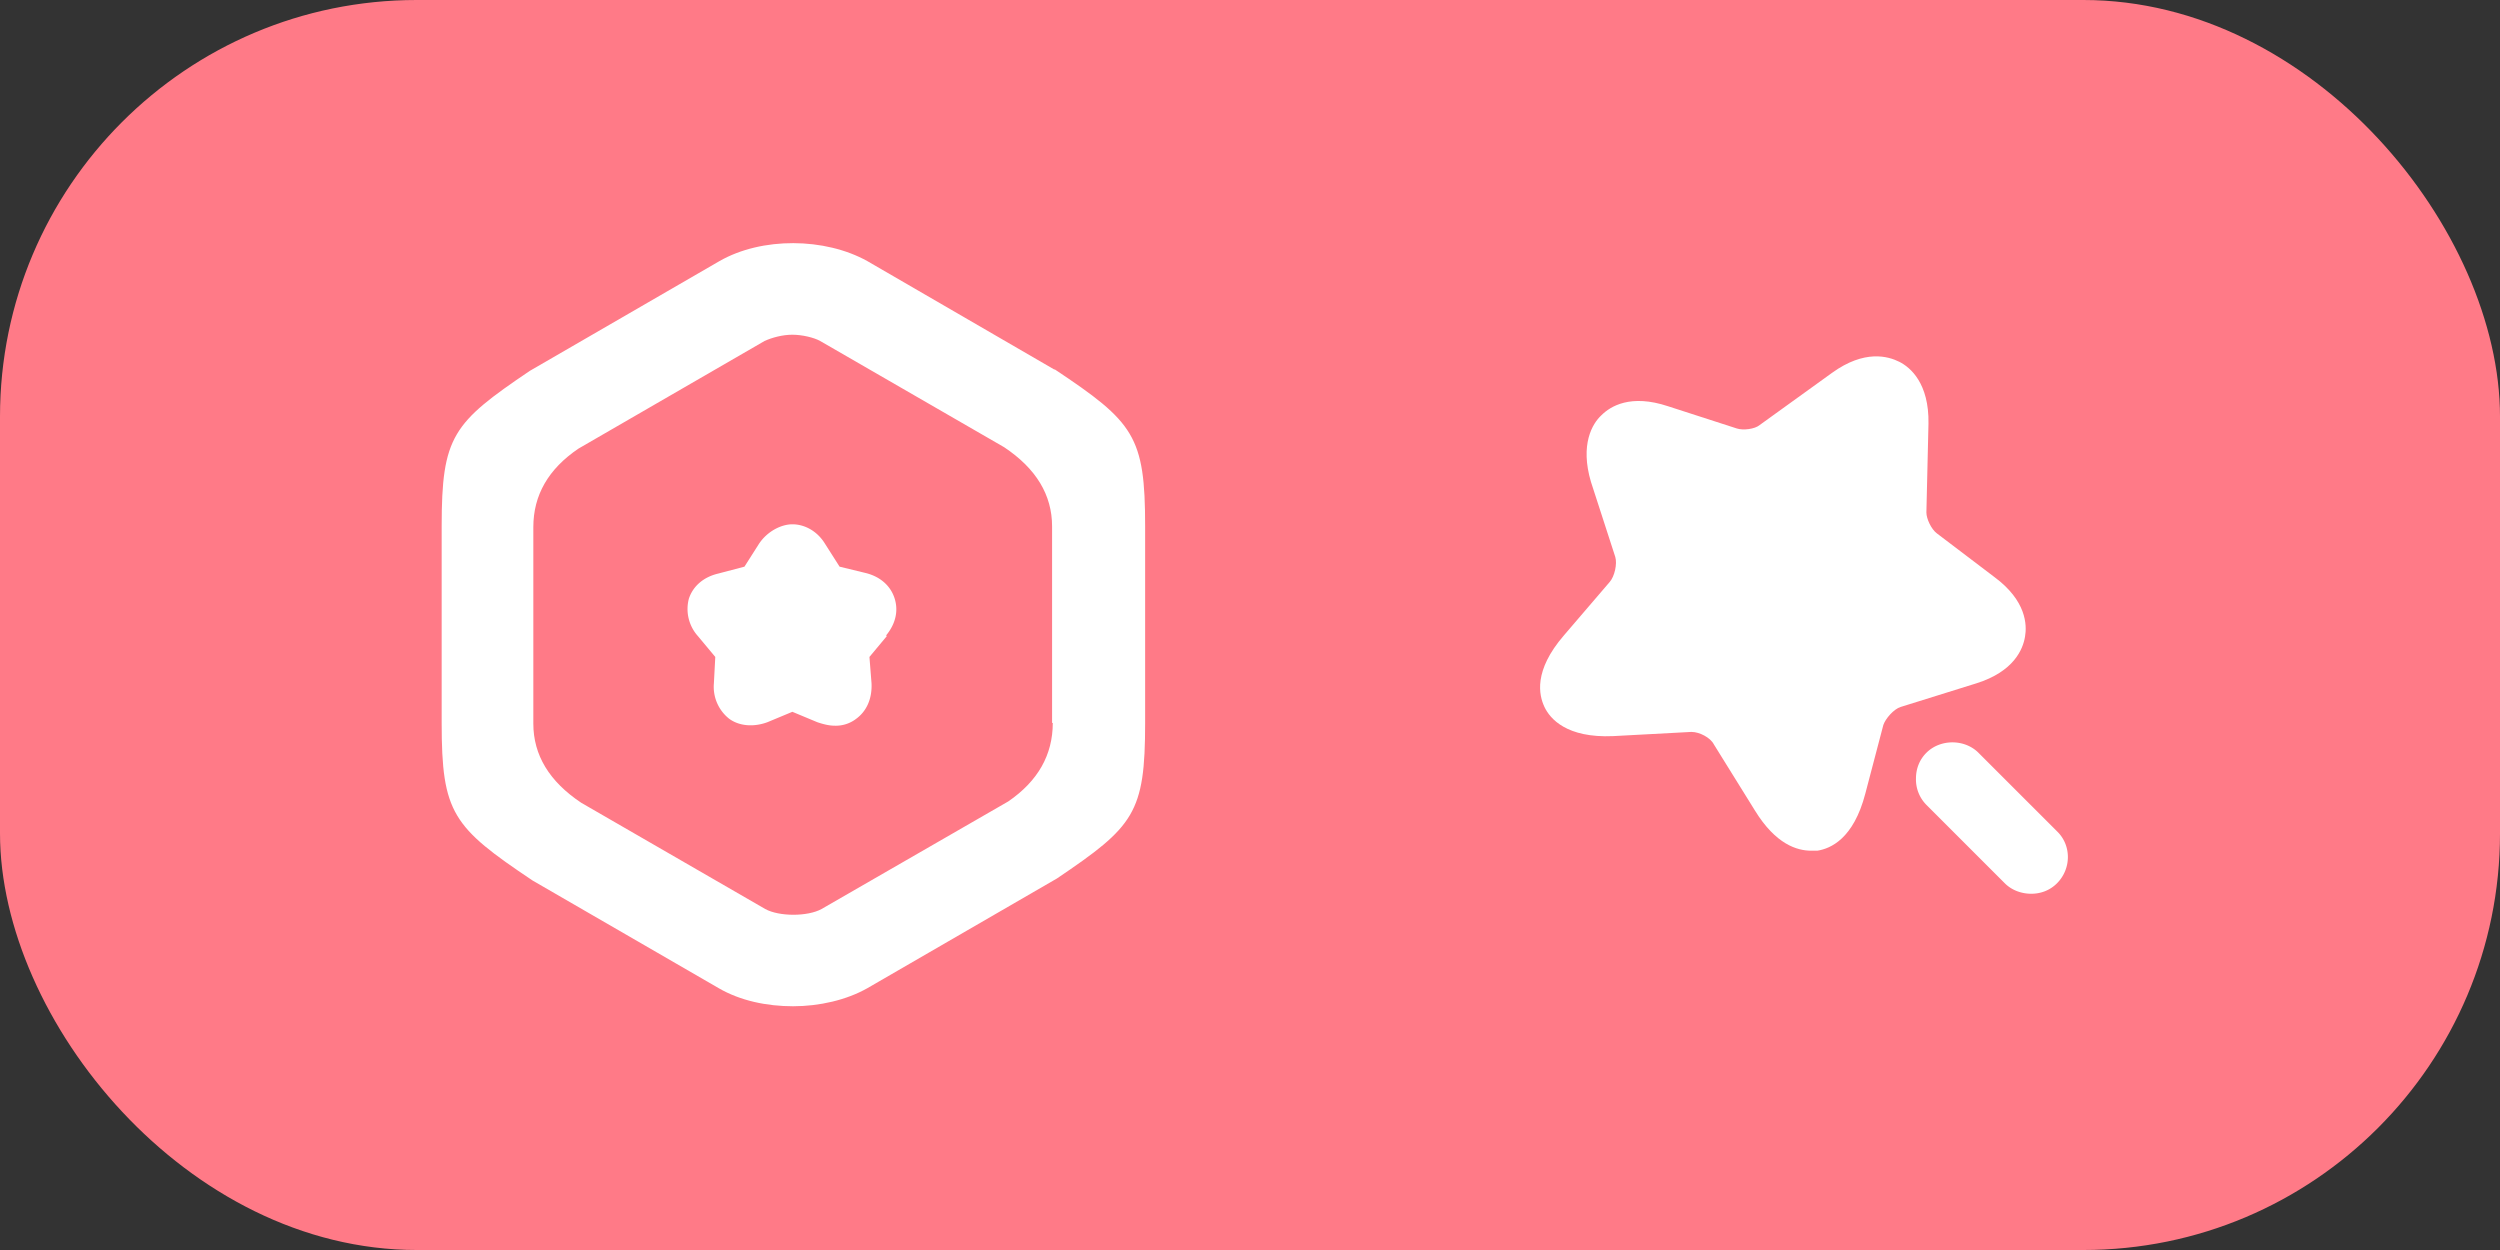 <svg viewBox="0 0 36 18" xmlns="http://www.w3.org/2000/svg"><rect x="0" y="0" width="36" height="18" fill="#333333" stroke="none"/><rect fill="#ff7a87" height="18" rx="6" width="36"/><g fill="#fff"><path d="m15.18 5.32-2.69-1.56c-.61-.34-1.52-.35-2.13 0l-2.73 1.58c-1.11.75-1.27.94-1.27 2.24v2.83c0 1.3.16 1.5 1.31 2.27l2.68 1.55c.31.18.69.26 1.07.26s.77-.09 1.07-.26l2.73-1.58c1.11-.75 1.27-.94 1.27-2.24v-2.83c0-1.3-.16-1.5-1.3-2.26zm-.02 5.09q0 .69-.64 1.13l-2.69 1.55c-.2.11-.61.11-.81 0l-2.65-1.53q-.69-.46-.69-1.14v-2.83q0-.69.65-1.13l2.68-1.55c.11-.05.26-.09.4-.09s.31.04.4.09l2.65 1.53q.69.46.69 1.14v2.83z"/><path d="m12.77 9.16-.25.3.03.38c.01.22-.07.4-.22.51a.48.48 0 0 1 -.31.1c-.08 0-.16-.02-.25-.05l-.36-.15-.36.15c-.19.07-.4.06-.55-.05a.586.586 0 0 1 -.22-.51l.02-.38-.25-.3a.584.584 0 0 1 -.13-.54c.06-.18.21-.31.42-.36l.38-.1.21-.33c.12-.18.32-.28.48-.28.18 0 .36.1.47.28l.21.33.37.09c.21.05.36.18.42.36s.02.37-.12.54z"/><path d="m29.62 12.72c-.1.1-.23.15-.37.15s-.28-.05-.38-.15l-1.13-1.13a.52.52 0 0 1 -.15-.38c0-.14.05-.27.15-.37.2-.2.55-.2.75 0l1.13 1.13c.21.2.21.54 0 .75z"/><path d="m29.16 9.17c-.03.18-.16.5-.7.67l-1.09.34c-.1.03-.22.17-.25.26l-.26.99c-.17.65-.5.79-.69.82h-.09c-.2 0-.51-.09-.81-.58l-.59-.95c-.05-.1-.21-.18-.32-.18h-.01l-1.12.06c-.67.03-.91-.25-.99-.42s-.16-.52.28-1.03l.66-.77c.07-.08.11-.26.08-.36l-.35-1.08c-.16-.54.02-.84.15-.96.13-.13.42-.31.96-.13l.99.32c.09.03.26.01.33-.05l1.04-.75c.47-.34.81-.24.97-.16s.43.31.42.89l-.03 1.28c0 .09.07.24.15.3l.83.63c.46.34.47.69.44.86z"/></g></svg>
